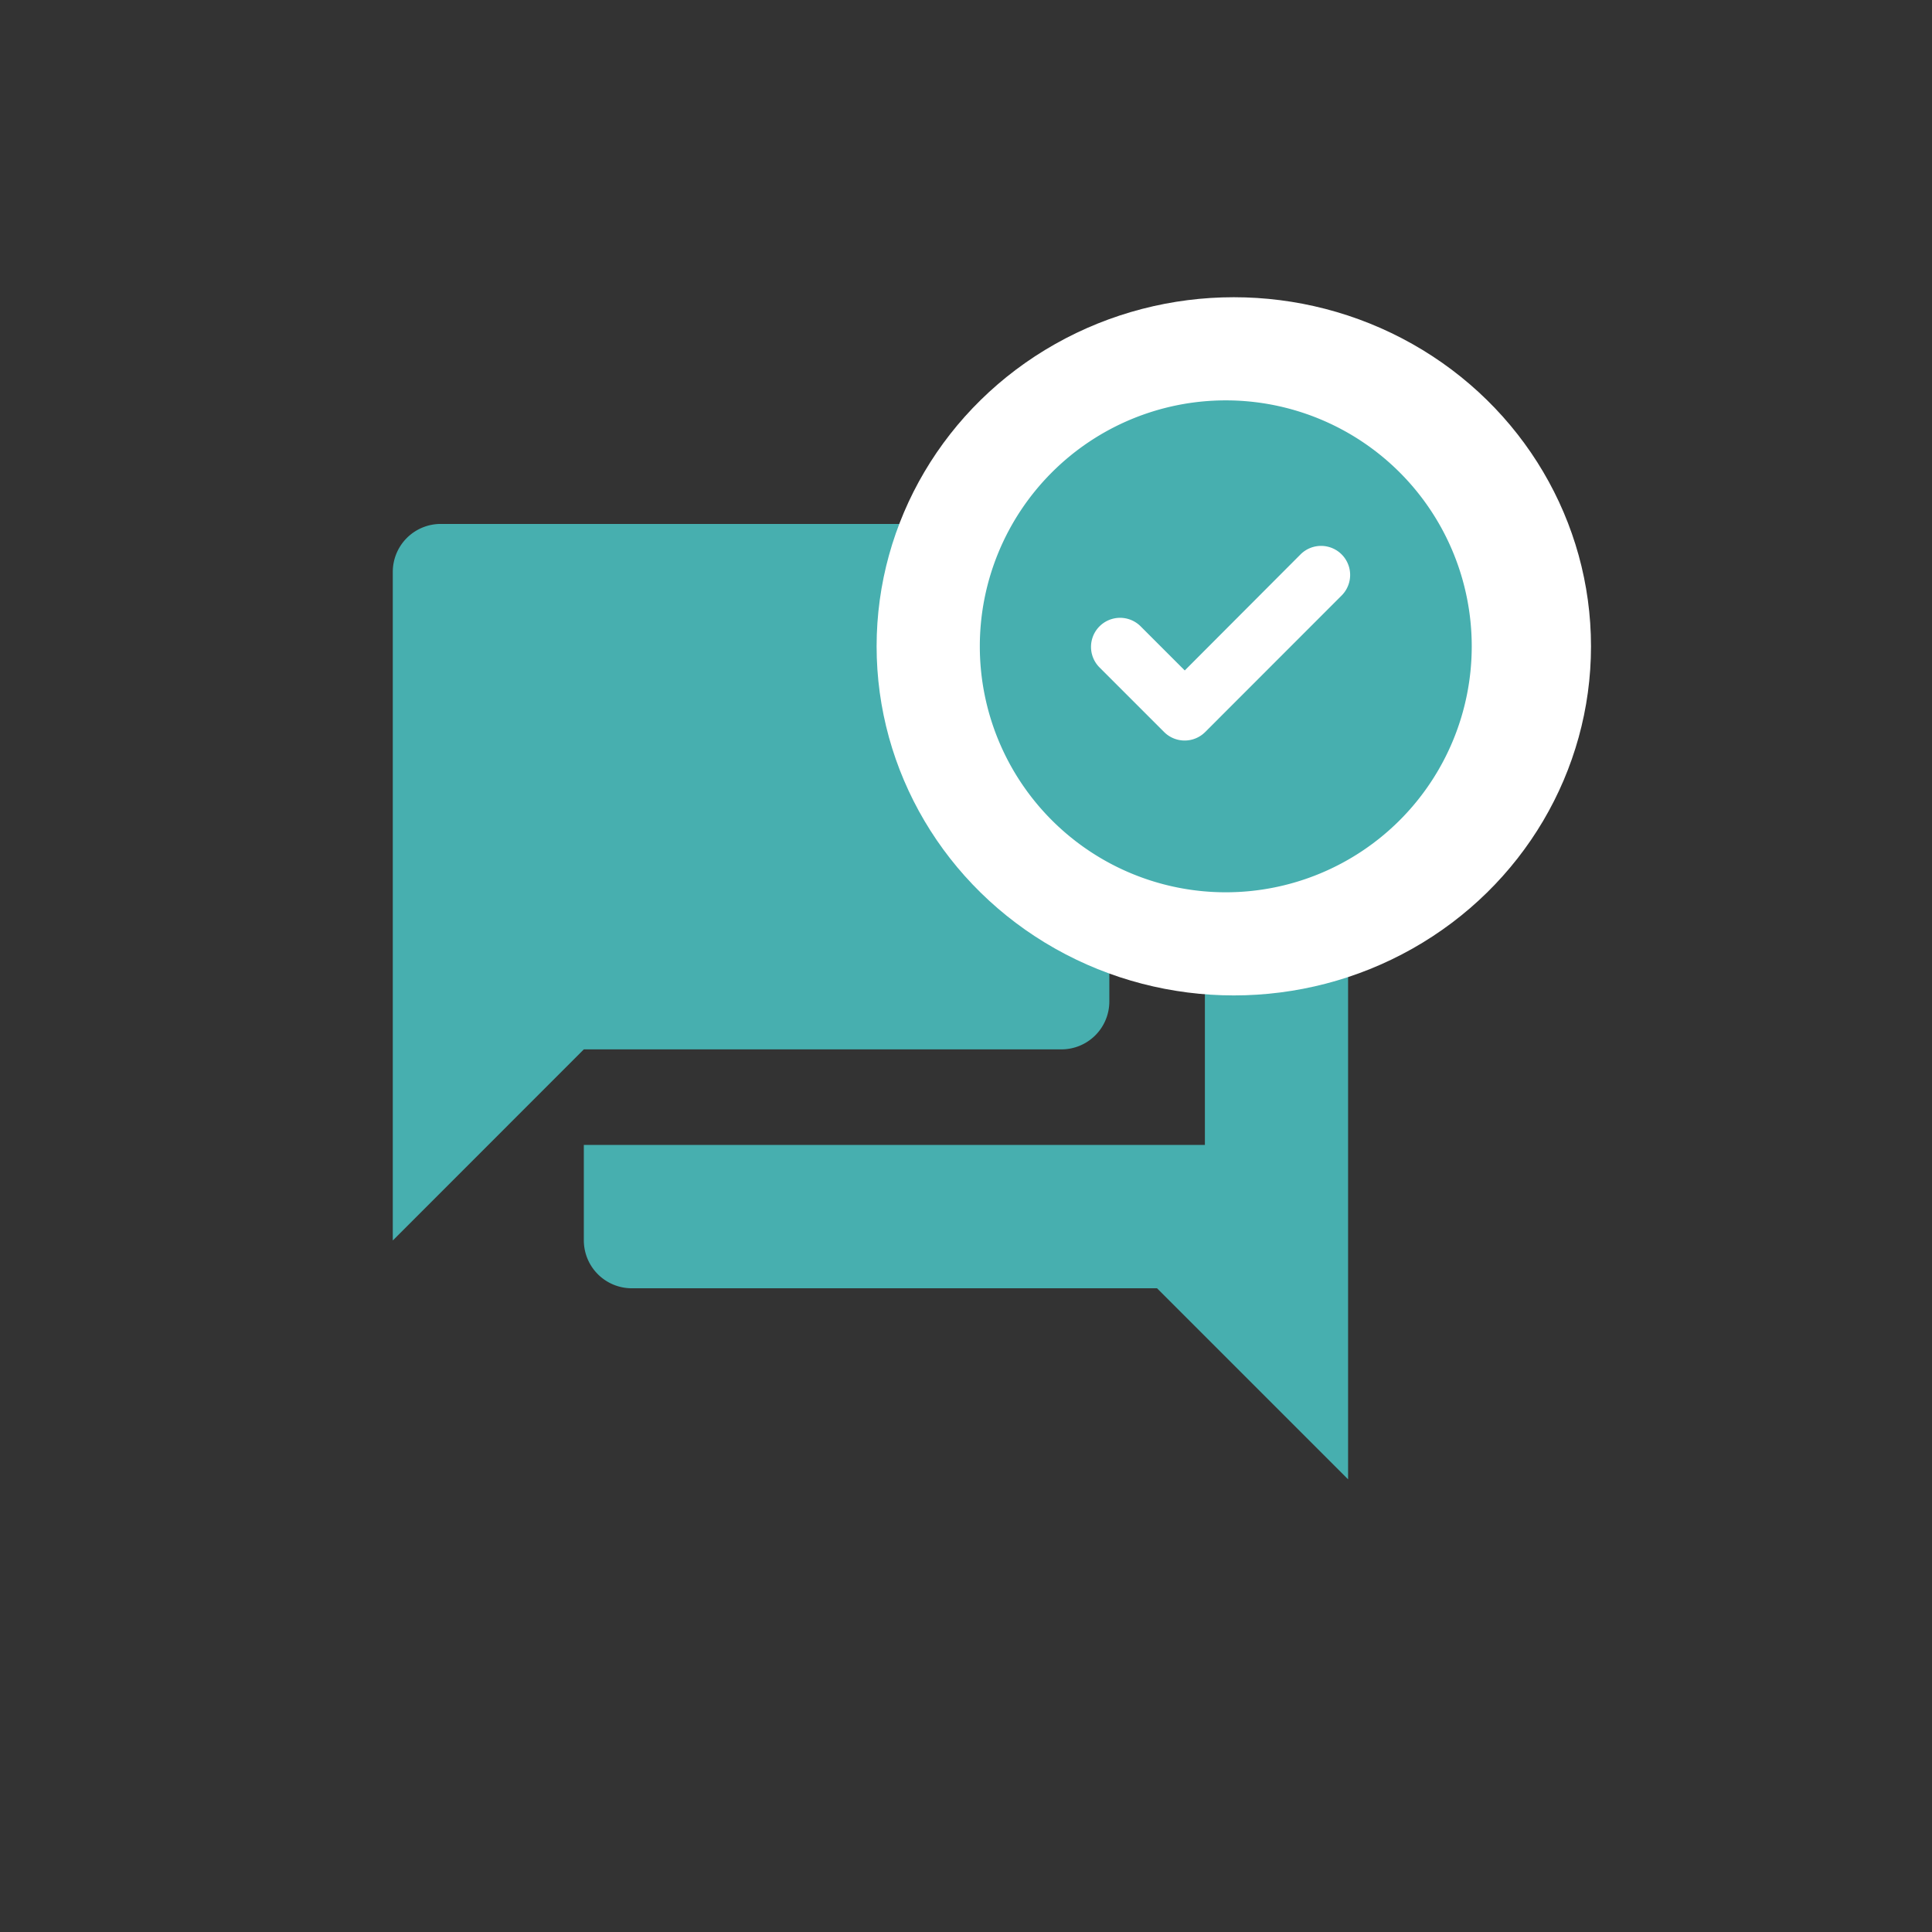 <svg xmlns="http://www.w3.org/2000/svg" xmlns:xlink="http://www.w3.org/1999/xlink" width="26" height="26" viewBox="0 0 26 26">
  <rect x="0" y="0" width="26" height="26" fill="#333333" stroke="none"/>
  <defs>
    <clipPath id="clip-End_Chat_Resolve_Dropdown_3">
      <rect width="26" height="26"/>
    </clipPath>
  </defs>
  <g id="End_Chat_Resolve_Dropdown_3" data-name="End Chat Resolve Dropdown – 3" clip-path="url(#clip-End_Chat_Resolve_Dropdown_3)">
    <g id="Group_1304" data-name="Group 1304" transform="translate(4 4)">
      <g id="Group_1107" data-name="Group 1107">
        <g id="Group_1105" data-name="Group 1105" transform="translate(0 1.765)">
          <path id="Path_2257" data-name="Path 2257" d="M0,0H15.429V15.429H0Z" fill="none"/>
          <path id="Path_2258" data-name="Path 2258" d="M14.214,4.571H12.929v5.786H4.571v1.286a.645.645,0,0,0,.643.643h7.071l2.571,2.571V5.214A.645.645,0,0,0,14.214,4.571ZM11.643,8.429V2.643A.645.645,0,0,0,11,2H2.643A.645.645,0,0,0,2,2.643v9L4.571,9.071H11A.645.645,0,0,0,11.643,8.429Z" transform="translate(-0.714 -0.714)" fill="#47afaf"/>
        </g>
        <ellipse id="Ellipse_562" data-name="Ellipse 562" cx="4.807" cy="4.698" rx="4.807" ry="4.698" transform="translate(7.797)" fill="#fff"/>
      </g>
      <g id="Group_1106" data-name="Group 1106" transform="translate(9.186 1.388)">
        <path id="Path_2261" data-name="Path 2261" d="M3.31,0A3.31,3.31,0,1,1,0,3.31,3.31,3.31,0,0,1,3.31,0Z" transform="translate(0 0)" fill="#47afaf"/>
        <path id="Path_720" data-name="Path 720" d="M6.347,9.246l-.869-.869a.241.241,0,0,1,.341-.341l.7.7L8.183,7.068a.241.241,0,0,1,.341.341L6.688,9.246A.241.241,0,0,1,6.347,9.246Z" transform="translate(-3.761 -4.889)" fill="#fff" stroke="#fff" stroke-width="0.3"/>
      </g>
    </g>
  </g>
</svg>
